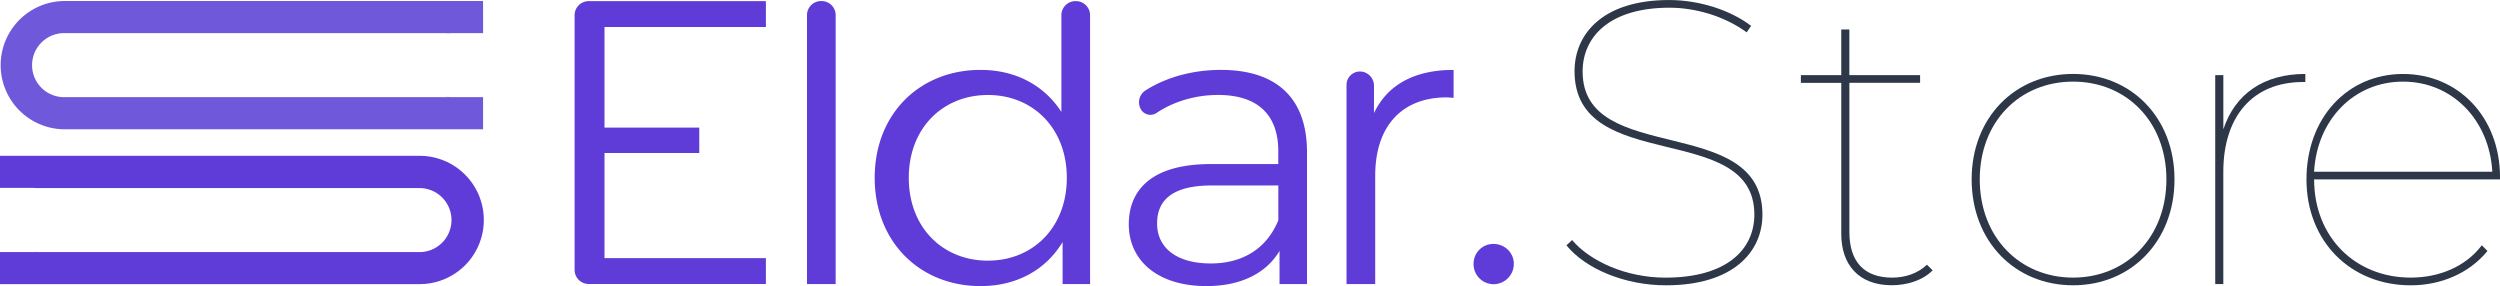 <svg id="Ebene_1" data-name="Ebene 1" xmlns="http://www.w3.org/2000/svg" viewBox="0 0 3520.28 402.85"><title>Eldar.Store</title><path d="M316,1174.55a45.18,45.18,0,0,0,7.41-.61Z" transform="translate(-269.29 -819.57)" style="fill:#5f3cd7"/><path d="M859.29,1039h-590v45.08H316l3.86.32H859.29a45.08,45.08,0,1,1,0,90.15h-590v45.08h590a90.32,90.32,0,1,0,0-180.63Z" transform="translate(-269.29 -819.57)" style="fill:#5f3cd7"/><path d="M359.53,956.39a45.08,45.08,0,0,1,0-90.16H904.29a45.15,45.15,0,0,0-7.49.63l7.65-.63h45.08V821H359.69a90.32,90.32,0,0,0-.16,180.63h590V956.39H904.45l-7.69-.64a45.54,45.54,0,0,0,7.53.64Z" transform="translate(-269.29 -819.57)" style="fill:#7058da"/><g style="isolation:isolate"><path d="M1120.5,1183.05v-148h133.44V999.26H1120.5V857.58h227.25V821.16H1098.24A19.84,19.84,0,0,0,1078.4,841v358.62a19.84,19.84,0,0,0,19.84,19.84h249.51v-36.41Z" transform="translate(-269.29 -819.57)" style="fill:#5f3cd7"/><path d="M1405.63,840.89v378.68H1446V840.89a19.85,19.85,0,0,0-19.85-19.84h-.71A19.84,19.84,0,0,0,1405.63,840.89Z" transform="translate(-269.29 -819.57)" style="fill:#5f3cd7"/><path d="M1763.84,841V977.18c-25-38.69-66-59.18-113.8-59.18-85.35,0-149.08,61.46-149.08,151.93s63.73,152.49,149.08,152.49c49.5,0,91-21.62,115.5-62v59.17h38.7V841a19.85,19.85,0,0,0-19.85-19.84h-.71A19.84,19.84,0,0,0,1763.84,841Zm-103.36,345.62c-63.72,0-111.52-46.66-111.52-116.64s47.8-116.65,111.52-116.65c63.16,0,111,46.66,111,116.65S1723.64,1186.57,1660.48,1186.57Z" transform="translate(-269.29 -819.57)" style="fill:#5f3cd7"/><path d="M2109.72,1034.08v185.49H2071v-46.66c-18.2,30.73-53.48,49.51-103,49.51-67.72,0-109.25-35.28-109.25-87.06,0-46.09,29.59-84.78,115.5-84.78h95v-18.21c0-51.21-29-79.09-84.78-79.09-32.36,0-63.13,9.55-86.65,25.33a15.39,15.39,0,0,1-21.8-4.74h0a19.85,19.85,0,0,1,6.31-27c28.9-18.47,66.51-28.88,106.12-28.88C2065.9,918,2109.72,956.7,2109.72,1034.08Zm-40.4,95.59v-48.93h-93.89c-58,0-76.81,22.76-76.81,53.48,0,34.71,27.88,56.33,75.67,56.33C2019.81,1190.55,2053.39,1168.93,2069.32,1129.67Z" transform="translate(-269.29 -819.57)" style="fill:#5f3cd7"/><path d="M2316.13,918v39.26c-3.42,0-6.83-.56-9.68-.56-62.59,0-100.71,39.83-100.71,110.38v152.49h-40.4V939.13a18.85,18.85,0,0,1,18.85-18.85h0A19.84,19.84,0,0,1,2204,940.12v38.77C2222.81,939.06,2260.93,918,2316.13,918Z" transform="translate(-269.29 -819.57)" style="fill:#5f3cd7"/><path d="M2344.25,1191.15a27.79,27.79,0,0,1,28.08-28.09c15.37,0,28.61,12,28.61,28.09a28.67,28.67,0,0,1-28.61,28.6A28.23,28.23,0,0,1,2344.25,1191.15Z" transform="translate(-269.29 -819.57)" style="fill:#5f3cd7"/><path d="M2475,1165l8-7.4c25,29.59,75.68,52.92,131.44,52.92,86.49,0,125.18-39.83,125.18-88.77,0-133.71-253.2-55.19-253.2-202,0-52.35,39.83-100.14,133.14-100.14,42.68,0,86.49,14.22,115.51,36.41l-6.26,9.11c-31.86-23.33-72.83-34.71-108.68-34.71-83.64,0-122.33,40.4-122.33,89.9,0,134.28,253.2,57.47,253.2,201.42,0,52.92-41.54,99.58-136,99.58C2556.93,1221.28,2501.74,1198,2475,1165Z" transform="translate(-269.29 -819.57)" style="fill:#2d3748"/><path d="M2990.61,1200.23c-13.66,14.22-36.42,21-57.47,21-46.66,0-71.13-29-71.13-72.26V936.21h-56.9V925.4H2862V861.1h11.38v64.3H2973v10.81h-99.58v210c0,41.54,20.49,64.3,60.32,64.3,18.78,0,36.41-6.26,48.93-18.21Z" transform="translate(-269.29 -819.57)" style="fill:#2d3748"/><path d="M3045.59,1072.2c0-87.05,60.89-148.51,142.82-148.51s142.82,61.46,142.82,148.51-60.88,149.08-142.82,149.08S3045.59,1159.26,3045.59,1072.2Zm274.24,0c0-81.36-56.34-137.7-131.44-137.7S3057,990.84,3057,1072.2s56.33,138.27,131.44,138.27S3319.83,1153.57,3319.83,1072.2Z" transform="translate(-269.29 -819.57)" style="fill:#2d3748"/><path d="M3515.48,923.69v11.38h-3.42c-70.55,0-112.09,48.37-112.09,126.32v158.18h-11.38V925.4H3400v76.25C3416.47,952.14,3456.3,923.69,3515.48,923.69Z" transform="translate(-269.29 -819.57)" style="fill:#2d3748"/><path d="M3789.57,1072.2H3527.83c0,81.37,58,138.27,136,138.27,39.26,0,76.82-14.8,100.14-45.52l8,8c-26.17,31.87-66,48.37-108.11,48.37-84.78,0-146.8-62-146.8-149.08s58-148.51,136-148.51c77.38,0,136.56,60.32,136.56,145.67Zm-261.77-10.81h250.93c-4-72.83-56.33-126.89-125.75-126.89S3531.79,988.56,3527.8,1061.39Z" transform="translate(-269.29 -819.57)" style="fill:#2d3748"/></g></svg>